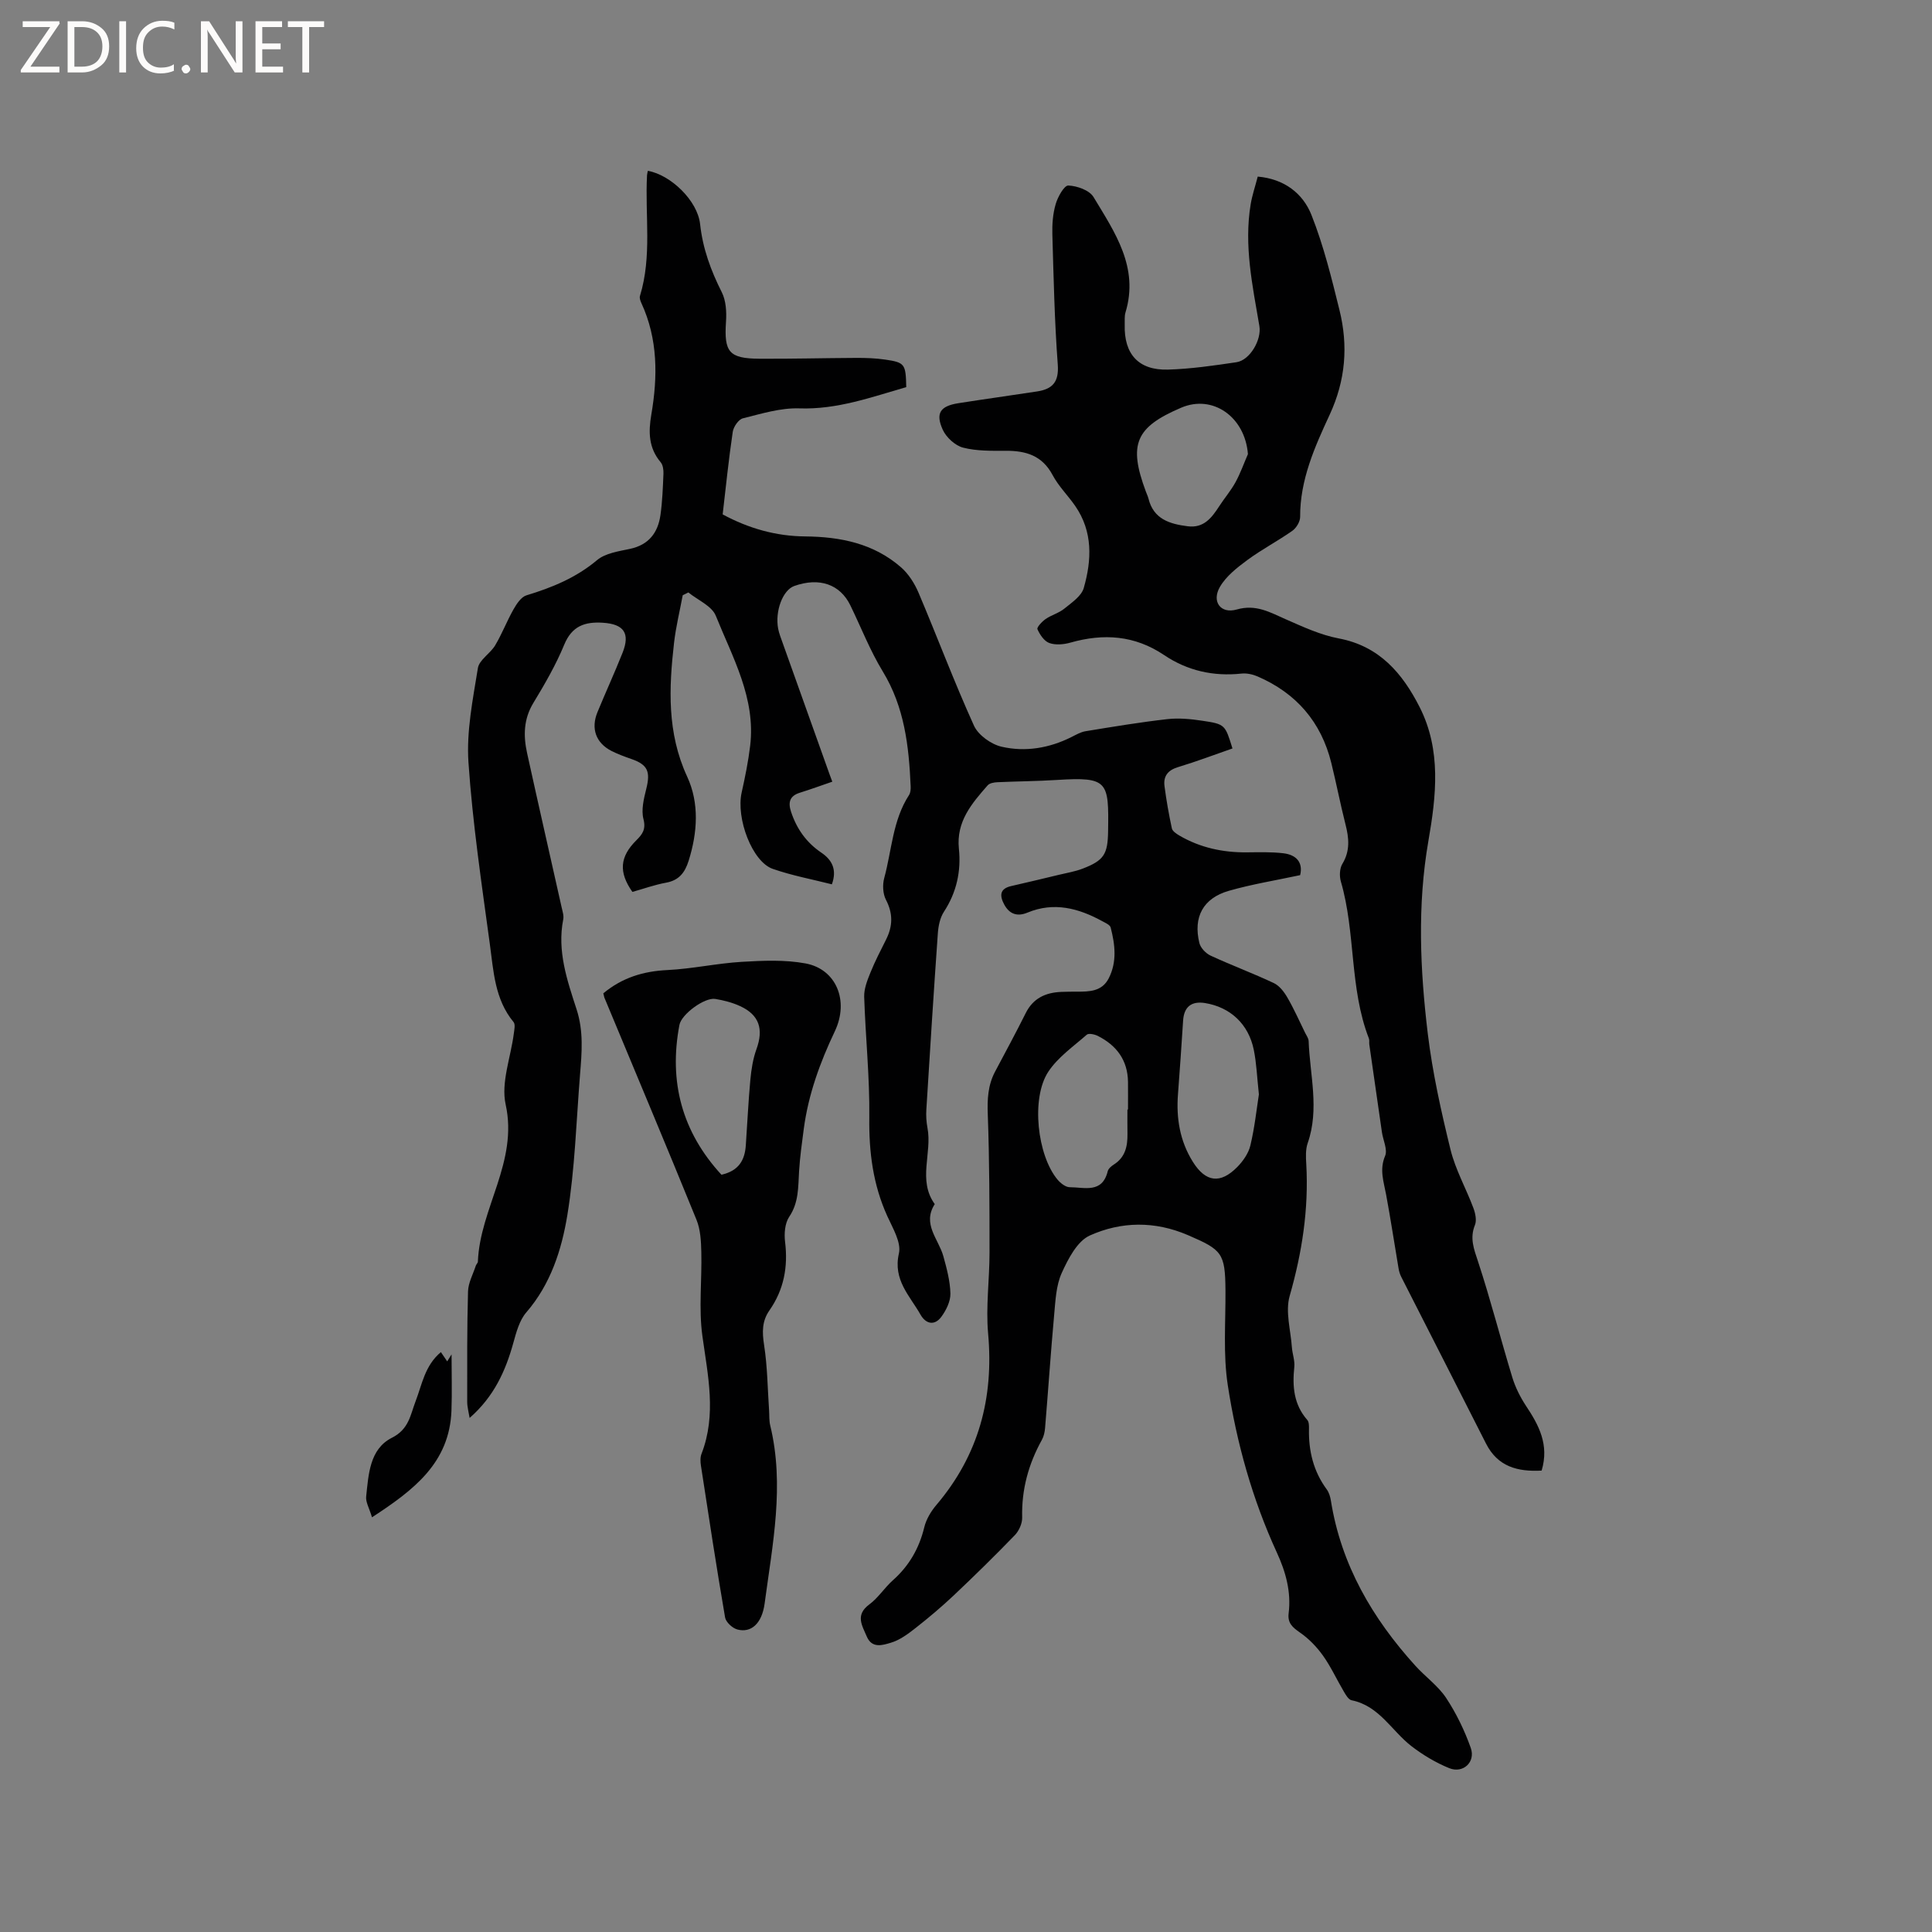 <svg enable-background="new 0 0 400 400" viewBox="0 0 400 400" xmlns="http://www.w3.org/2000/svg"><rect x="0" y="0" width="400" height="400" fill="#808080" stroke="none"/><g fill="#fcfbfa"><path d="m12.4 4.8-6.1 9h6v1.2h-8v-.5l6.1-8.9h-5.7v-1.2h7.6v.4z"/><path d="m14 15v-10.6h3c1.6 0 2.9.5 4 1.4s1.6 2.2 1.6 3.8-.5 3-1.6 3.9-2.4 1.5-4 1.5zm1.4-9.4v8.2h1.6c1.3 0 2.4-.4 3.1-1.1s1.1-1.8 1.1-3.1-.4-2.3-1.2-3-1.8-1-3.1-1z"/><path d="m26.1 4.4v10.6h-1.4v-10.6z"/><path d="m36.1 14.6c-.8.4-1.8.6-2.9.6-1.5 0-2.7-.5-3.6-1.4s-1.4-2.2-1.4-3.8c0-1.7.5-3.1 1.5-4.1s2.3-1.6 3.9-1.6c1 0 1.8.1 2.5.4v1.4c-.8-.4-1.6-.6-2.5-.6-1.2 0-2.1.4-2.9 1.2s-1.1 1.8-1.1 3.2c0 1.3.3 2.3 1 3s1.6 1.1 2.7 1.1c1 0 2-.2 2.7-.7v1.3z"/><path d="m37.6 14.3c0-.2.1-.5.3-.6s.4-.3.6-.3c.3 0 .5.1.6.3s.3.4.3.6-.1.4-.3.6-.4.3-.6.3c-.3 0-.5-.1-.6-.3s-.3-.4-.3-.6z"/><path d="m50.2 15h-1.6l-5.3-8.2c-.2-.2-.3-.5-.4-.7 0 .2.1.7.1 1.5v7.4h-1.4v-10.6h1.7l5.2 8.1c.2.4.4.6.4.7 0-.3-.1-.8-.1-1.5v-7.3h1.4z"/><path d="m58.6 15h-5.7v-10.6h5.5v1.2h-4.1v3.4h3.8v1.2h-3.8v3.6h4.3z"/><path d="m67.1 5.6h-3.1v9.4h-1.4v-9.4h-3v-1.2h7.5z"/></g><path d="m172.32 161.84c-2.31.79-4.49 1.59-6.7 2.28-2.11.65-2.49 1.97-1.85 3.92 1.16 3.55 3.18 6.4 6.29 8.5 2.24 1.52 3.26 3.54 2.17 6.55-4.13-1.05-8.29-1.82-12.24-3.2-4.26-1.48-7.63-10.46-6.44-15.8.71-3.19 1.37-6.41 1.76-9.66 1.19-9.88-3.63-18.29-7.11-26.94-.82-2.04-3.73-3.24-5.68-4.83-.39.19-.78.39-1.17.58-.61 3.27-1.41 6.51-1.79 9.8-1.08 9.42-1.48 18.68 2.71 27.75 2.54 5.49 2.15 11.56.3 17.44-.77 2.43-1.98 4.03-4.66 4.52-2.38.43-4.68 1.27-6.98 1.91-2.88-4.1-2.62-7.27.83-10.7 1.24-1.23 2.01-2.26 1.46-4.38-.49-1.9.07-4.19.57-6.2.92-3.65.32-5.06-3.08-6.24-1.4-.49-2.8-1-4.12-1.67-3.22-1.66-4.29-4.63-2.89-8.03 1.69-4.11 3.55-8.15 5.19-12.28 1.62-4.07.27-5.96-4.1-6.23-3.69-.23-6.37.66-7.97 4.54-1.73 4.19-4.03 8.17-6.39 12.06-2.04 3.36-2.09 6.81-1.3 10.4 2.34 10.65 4.77 21.28 7.15 31.92.18.82.49 1.72.33 2.51-1.29 6.55.82 12.63 2.77 18.63 1.47 4.53 1.08 8.97.71 13.48-.78 9.72-1.06 19.53-2.63 29.12-1.18 7.18-3.45 14.29-8.49 20.12-1.43 1.65-2.08 4.12-2.69 6.32-1.61 5.81-4 11.12-9.05 15.54-.2-1.24-.5-2.28-.5-3.32 0-7.63-.05-15.25.17-22.88.05-1.79 1.04-3.55 1.61-5.32.1-.3.42-.56.43-.84.43-11.06 8.37-20.66 5.75-32.54-1-4.54 1.06-9.76 1.69-14.68.1-.79.35-1.9-.05-2.38-3.92-4.73-4.15-10.59-4.92-16.19-1.7-12.49-3.56-25-4.42-37.56-.44-6.45.91-13.07 1.95-19.53.27-1.71 2.57-3.02 3.58-4.72 1.42-2.38 2.42-5.02 3.79-7.44.65-1.14 1.58-2.57 2.68-2.91 5.31-1.61 10.27-3.64 14.62-7.29 1.72-1.44 4.46-1.83 6.81-2.33 3.9-.83 5.8-3.34 6.32-7.01.4-2.82.5-5.7.62-8.55.03-.79-.1-1.81-.57-2.37-2.51-2.97-2.56-6.25-1.94-9.88 1.34-7.84 1.38-15.62-2.05-23.06-.21-.46-.44-1.07-.3-1.51 2.52-8.21 1.02-16.65 1.46-24.97.02-.31.11-.61.17-.92 4.7.82 10.29 6.14 10.82 11.04.55 5.06 2.22 9.59 4.48 14.08.89 1.76 1.02 4.1.88 6.13-.42 6.25.6 7.61 6.91 7.65 6.68.04 13.36-.14 20.04-.17 2.01-.01 4.04.06 6.02.35 4.07.6 4.25.91 4.35 5.7-7.21 2.07-14.29 4.67-22.14 4.4-3.87-.13-7.84 1.1-11.68 2.06-.9.22-1.94 1.74-2.1 2.79-.84 5.65-1.42 11.33-2.09 17.1 5.4 2.92 11.07 4.51 17.08 4.56 7.3.07 14.17 1.45 19.82 6.37 1.58 1.37 2.83 3.35 3.66 5.3 3.88 9.15 7.37 18.47 11.47 27.51.89 1.96 3.55 3.86 5.72 4.36 4.92 1.13 9.87.3 14.48-2.01.94-.47 1.9-1.04 2.91-1.2 5.62-.92 11.25-1.86 16.91-2.5 2.38-.27 4.87-.03 7.25.33 4.74.71 4.72.81 6.25 5.74-3.75 1.3-7.48 2.72-11.29 3.87-2.11.64-3.05 1.89-2.78 3.94.38 2.93.9 5.85 1.52 8.73.12.58.92 1.11 1.52 1.47 4.31 2.53 9.01 3.54 13.98 3.5 2.54-.02 5.1-.11 7.6.19 2.74.33 4.09 1.96 3.46 4.53-5.1 1.09-10.01 1.88-14.75 3.24-5.34 1.53-7.43 5.44-6.11 10.82.25 1.01 1.33 2.14 2.32 2.6 4.32 2 8.8 3.66 13.1 5.69 1.16.55 2.14 1.84 2.81 3.01 1.36 2.34 2.46 4.84 3.66 7.28.28.56.71 1.14.73 1.72.26 7.03 2.26 14.07-.19 21.1-.47 1.34-.39 2.93-.3 4.39.52 9.31-.87 18.31-3.44 27.28-.92 3.23.21 7.06.46 10.61.1 1.37.64 2.76.5 4.09-.42 4.02-.12 7.76 2.69 10.97.36.41.36 1.21.35 1.83-.1 4.58.92 8.8 3.68 12.55.48.65.73 1.53.86 2.34 2.12 13.29 8.6 24.36 17.49 34.17 2.06 2.28 4.69 4.14 6.36 6.65 2.11 3.2 3.83 6.75 5.11 10.37 1.03 2.92-1.6 5.34-4.46 4.18-2.78-1.13-5.45-2.73-7.83-4.56-4.11-3.18-6.66-8.35-12.39-9.5-.64-.13-1.21-1.12-1.62-1.83-1.46-2.46-2.65-5.1-4.3-7.41-1.3-1.82-2.94-3.52-4.77-4.78-1.54-1.07-2.59-1.97-2.34-3.98.55-4.45-.6-8.58-2.45-12.6-5.07-11.04-8.32-22.69-10.15-34.63-.99-6.43-.43-13.11-.48-19.68-.06-7.68-.72-8.35-7.75-11.38-6.89-2.97-13.83-2.85-20.32.06-2.62 1.17-4.51 4.85-5.84 7.79-1.17 2.6-1.29 5.74-1.56 8.67-.71 7.8-1.23 15.61-1.88 23.42-.07.82-.26 1.71-.65 2.42-2.78 5.01-4.24 10.31-4.09 16.1.03 1.22-.66 2.76-1.53 3.66-4.12 4.26-8.36 8.42-12.67 12.49-2.54 2.39-5.22 4.65-7.97 6.8-1.54 1.21-3.24 2.46-5.08 2.99-1.6.46-3.83 1.25-4.92-1.3-.99-2.32-2.43-4.47.52-6.65 1.85-1.36 3.14-3.45 4.88-5 3.36-2.99 5.44-6.6 6.5-10.97.4-1.66 1.4-3.33 2.53-4.65 8.73-10.29 11.89-22.1 10.69-35.46-.5-5.53.29-11.17.29-16.76 0-9.53-.01-19.06-.36-28.58-.12-3.17.02-6.08 1.51-8.89 2.13-4.02 4.3-8.02 6.33-12.09 1.55-3.13 4.14-4.29 7.4-4.42 1.06-.04 2.12-.05 3.18-.05 2.6.01 5.22-.02 6.62-2.76 1.75-3.42 1.31-7 .4-10.52-.14-.55-1.08-.95-1.72-1.3-4.92-2.7-10.02-4.06-15.51-1.78-2.14.89-3.75.28-4.81-1.69-.94-1.75-1-3.26 1.45-3.81 3.3-.75 6.58-1.54 9.87-2.33 1.64-.4 3.34-.67 4.9-1.27 4.46-1.71 5.22-3 5.29-7.77.15-10.27.04-11.27-10.56-10.6-4.12.26-8.26.28-12.38.47-.69.03-1.6.19-2 .65-3.29 3.76-6.53 7.49-5.95 13.13.48 4.62-.47 9.02-3.1 13.04-.81 1.24-1.15 2.94-1.26 4.46-.86 12.16-1.63 24.33-2.38 36.5-.08 1.25 0 2.54.23 3.77 1.01 5.22-2.07 10.84 1.51 15.8-2.65 4.14.8 7.24 1.78 10.78.7 2.54 1.41 5.16 1.46 7.76.03 1.59-.87 3.42-1.86 4.77-1.41 1.92-3.22 1.53-4.33-.43-2.22-3.92-5.73-7.17-4.47-12.67.52-2.29-1.29-5.25-2.41-7.74-2.95-6.5-3.81-13.24-3.72-20.36.1-8.34-.79-16.69-1.06-25.03-.05-1.66.64-3.41 1.29-5.01.95-2.35 2.12-4.61 3.26-6.88 1.37-2.75 1.44-5.35-.04-8.19-.65-1.25-.74-3.12-.36-4.51 1.57-5.76 1.74-11.96 5.14-17.19.31-.48.36-1.22.33-1.84-.36-8.29-1.28-16.37-5.77-23.74-2.63-4.32-4.49-9.11-6.71-13.68-2.13-4.38-6.42-5.86-11.61-4.02-2.38.84-4.03 5.19-3.34 8.86.1.52.26 1.03.43 1.53 3.4 9.52 6.8 19.05 10.2 28.57.17.45.35.93.58 1.56zm88.32 64.74c-.39-3.58-.49-6.46-1.06-9.24-1.09-5.34-4.89-8.83-10.1-9.67-2.82-.45-4.35.8-4.53 3.63-.33 5.07-.67 10.15-1.06 15.22-.39 4.99.39 9.72 3.07 14.01 2.65 4.24 5.69 4.65 9.2 1.09 1.2-1.22 2.34-2.85 2.72-4.48.88-3.68 1.28-7.47 1.76-10.56zm-27.22 3.14h.12c0-1.91.02-3.82 0-5.72-.06-4.51-2.37-7.57-6.26-9.53-.66-.33-1.87-.59-2.27-.25-2.78 2.44-5.98 4.66-7.97 7.67-3.62 5.48-2.29 17.35 1.93 22.36.62.73 1.66 1.55 2.51 1.55 3.01 0 6.72 1.35 7.86-3.3.13-.54.74-1.06 1.26-1.39 2.36-1.49 2.86-3.76 2.83-6.31-.03-1.69-.01-3.39-.01-5.08z" fill="#010102"/><path d="m319.18 304.47c-5.01.27-9.1-.82-11.52-5.6-5.82-11.52-11.71-23-17.55-34.51-.28-.55-.46-1.18-.56-1.79-.86-5.08-1.63-10.18-2.57-15.24-.49-2.67-1.42-5.15-.21-8.01.55-1.31-.42-3.26-.66-4.92-.88-6.05-1.75-12.1-2.61-18.15-.06-.42.06-.89-.09-1.26-4.05-10.45-2.7-21.86-5.8-32.49-.32-1.11-.26-2.7.31-3.64 1.65-2.72 1.37-5.37.64-8.22-1.07-4.21-1.89-8.48-2.93-12.69-2.1-8.48-7.25-14.43-15.24-17.89-1.03-.45-2.28-.72-3.38-.6-5.81.62-11.19-.6-16-3.84-6.09-4.1-12.53-4.52-19.4-2.57-1.38.39-3.07.54-4.36.08-1.06-.38-1.96-1.73-2.46-2.86-.17-.39.95-1.59 1.7-2.11 1.21-.84 2.75-1.23 3.87-2.15 1.52-1.24 3.54-2.59 4.02-4.27 1.66-5.79 1.91-11.67-1.77-16.99-1.51-2.18-3.46-4.09-4.69-6.41-2.15-4.03-5.52-5.03-9.69-5.01-2.95.01-6.01.07-8.83-.65-1.64-.43-3.47-2.1-4.2-3.68-1.57-3.44-.54-4.93 3.21-5.52 5.44-.86 10.89-1.6 16.33-2.44 3.17-.49 4.53-1.95 4.26-5.56-.67-8.96-.86-17.96-1.12-26.94-.06-2.1.1-4.29.69-6.29.43-1.49 1.76-3.87 2.61-3.84 1.81.07 4.37.97 5.22 2.38 4.39 7.29 9.46 14.54 6.62 23.9-.24.79-.13 1.69-.16 2.53-.16 6.1 2.86 9.48 8.97 9.3 4.74-.14 9.48-.83 14.18-1.53 2.78-.42 5.22-4.65 4.73-7.49-1.42-8.35-3.22-16.68-1.8-25.22.31-1.86.93-3.66 1.46-5.72 5.49.48 9.35 3.47 11.13 7.96 2.51 6.34 4.16 13.05 5.8 19.7 1.82 7.37 1.27 14.5-2.03 21.63-3.09 6.66-6.16 13.5-6.12 21.18 0 .97-.79 2.29-1.62 2.87-3.01 2.12-6.31 3.84-9.27 6.02-2.14 1.58-4.43 3.36-5.72 5.59-1.76 3.04.15 5.64 3.48 4.68 4-1.15 6.91.6 10.19 2.04 3.55 1.56 7.18 3.24 10.94 3.95 8.42 1.59 13.19 7.23 16.74 14.22 4.52 8.91 3.44 18.38 1.81 27.73-2.31 13.31-1.72 26.64-.12 39.9.98 8.07 2.76 16.07 4.7 23.97 1.02 4.16 3.21 8.03 4.73 12.08.41 1.09.73 2.56.33 3.55-1.1 2.72-.23 4.93.63 7.52 2.61 7.92 4.67 16.02 7.1 24 .63 2.07 1.64 4.09 2.83 5.9 2.68 4.03 4.85 8.06 3.25 13.42zm-60.81-210.45c-.6-7.7-7.27-12.41-13.82-9.61-9.47 4.04-10.96 7.56-7.32 17.34.18.49.42.98.55 1.48 1.05 4.27 4.42 5.26 8.14 5.73 3.3.42 4.95-1.75 6.5-4.14 1.09-1.69 2.42-3.23 3.38-4.98 1.01-1.85 1.72-3.87 2.57-5.82z" fill="#010102"/><path d="m124.91 205.66c3.92-3.26 8.29-4.58 13.25-4.82 5.14-.25 10.24-1.39 15.38-1.7 4.41-.26 8.96-.47 13.25.33 6.33 1.18 9.06 7.71 6.05 14.05-3.07 6.46-5.47 13.06-6.42 20.15-.39 2.94-.8 5.88-.98 8.83-.2 3.25-.04 6.45-2.04 9.42-.9 1.34-1.07 3.49-.86 5.19.64 5.17-.24 9.9-3.23 14.18-1.58 2.26-1.52 4.54-1.11 7.21.69 4.44.72 8.99 1.03 13.49.07 1.05-.01 2.14.24 3.15 3 12.39.47 24.62-1.16 36.84-.57 4.25-2.86 6.13-5.64 5.39-1.03-.27-2.38-1.52-2.55-2.5-1.79-10.43-3.39-20.9-4.99-31.36-.13-.82-.18-1.77.11-2.51 3.15-8.14 1.31-16.2.18-24.41-.78-5.68-.08-11.56-.22-17.34-.05-2.25-.17-4.67-1-6.71-6.26-15.38-12.7-30.69-19.08-46.02-.06-.18-.09-.39-.21-.86zm24.45 37.55c3.62-.79 4.84-3.06 5.05-6.05.32-4.53.52-9.07.94-13.58.2-2.15.54-4.36 1.27-6.37 1.5-4.14.59-7.07-3.38-8.9-1.6-.74-3.39-1.2-5.14-1.49-2.2-.37-7.01 3.15-7.43 5.37-2.24 11.78.53 22.15 8.69 31.02z" fill="#010102"/><path d="m77.02 314.14c-.58-1.92-1.33-3.15-1.21-4.28.49-4.61.72-9.86 5.32-12.18 3.56-1.79 3.82-4.73 4.92-7.58 1.34-3.48 1.9-7.37 5.23-10.16.53.77.9 1.32 1.31 1.92.29-.46.58-.94.9-1.45 0 3.96.12 7.81-.02 11.66-.41 10.81-7.8 16.43-16.45 22.07z" fill="#010102"/></svg>